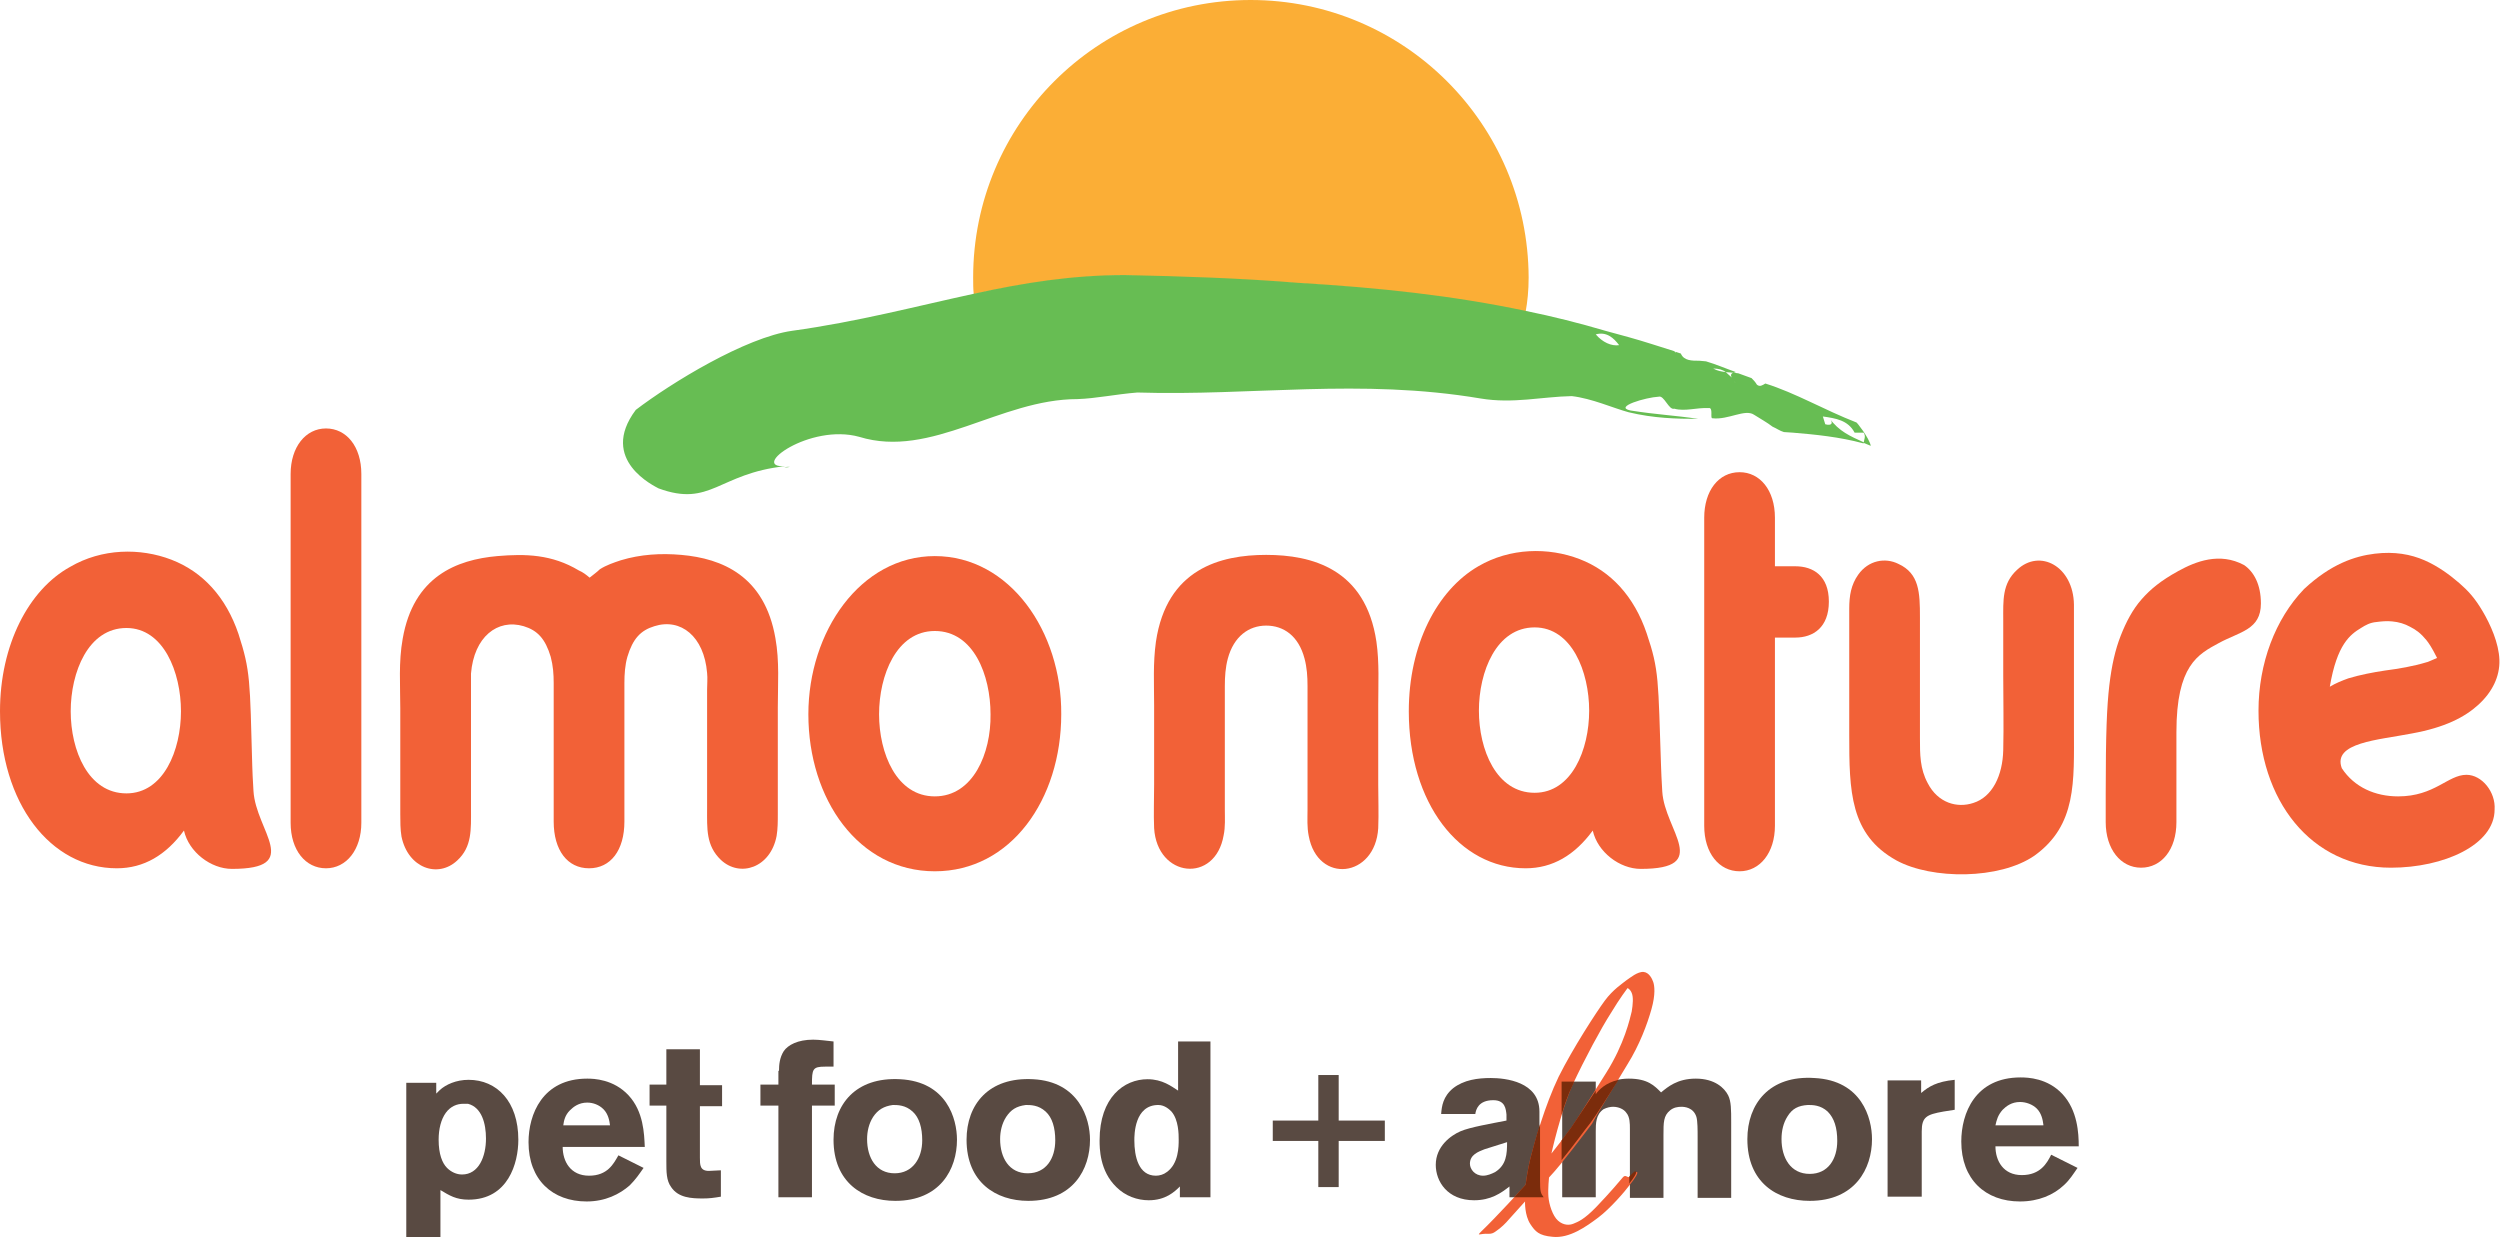 <?xml version="1.0" encoding="utf-8"?>
<!-- Generator: Adobe Illustrator 18.0.0, SVG Export Plug-In . SVG Version: 6.00 Build 0)  -->
<!DOCTYPE svg PUBLIC "-//W3C//DTD SVG 1.1//EN" "http://www.w3.org/Graphics/SVG/1.1/DTD/svg11.dtd">
<svg version="1.1" id="Livello_1" xmlns="http://www.w3.org/2000/svg" xmlns:xlink="http://www.w3.org/1999/xlink" x="0px" y="0px"
	 viewBox="0 0 417.2 206.5" enable-background="new 0 0 417.2 206.5" xml:space="preserve">
<g>
	<g>
		<path fill="none" d="M266.3,55.8c1.1,1.3,2.6,2,3.9,1.8C269.3,56.4,268.1,55.3,266.3,55.8z"/>
		<path fill="none" d="M287.9,62.2c-0.5-0.3-1.3-0.6-2.1-0.6C286.4,61.9,287.2,62.1,287.9,62.2z"/>
		<path fill="none" d="M288.9,63.1c-0.2-0.4-0.2-0.7,0.3-0.8h0l-1.3-0.1L288.9,63.1z"/>
		<path fill="none" d="M288.9,63.1c0.1,0.2,0.2,0.4,0.4,0.6L288.9,63.1z"/>
		<path fill="none" d="M311,72.2c-0.5,0-1.5,0-1.5,0c-1.1-2.1-3.2-2.4-5.3-2.7l0.4,1.3c1.1,0.4,1.5-0.1,0.7-1c1.6,2.2,3.4,3,5.7,4
			C311.1,73.4,311.4,72.8,311,72.2z"/>
		<path fill="#FBAE36" d="M216.6,47.3c13.4,0.8,25.7,2.2,38,4.7c0.3-1.6,0.5-3.5,0.5-5.7C255,20.7,234.3,0,208.7,0
			c-25.6,0-46.3,20.7-46.3,46.3c0,1,0,1.9,0.1,2.8c8.1-1.7,16.3-3.1,25.1-3.1C197.1,46.3,206.7,46.5,216.6,47.3z"/>
		<path fill="#67BD53" d="M130.9,78c0.3,0,0.6,0,0.9-0.1C131.5,77.9,131.2,77.9,130.9,78z"/>
		<path fill="#67BD53" d="M289.2,63.7l0.2,0.3C289.4,64,289.3,63.9,289.2,63.7z"/>
		<path fill="#67BD53" d="M309.8,70.5c-5.4-2.1-10.1-4.9-15.2-6.5c-0.5,0.3-0.9,0.6-1.4,0.2c-0.3-0.5-0.6-0.8-0.9-1.1l-2.2-0.8
			l-0.8-0.1h0c-0.5,0.1-0.5,0.5-0.3,0.8l0.4,0.6c0.1,0.1,0.2,0.3,0.2,0.3l-0.2-0.3c-0.1-0.2-0.3-0.4-0.4-0.6l-1-0.9
			c-0.7-0.1-1.4-0.2-2.1-0.6c0.9,0,1.6,0.2,2.1,0.6l1.3,0.1l0.4-0.1c-1.7-0.6-3.3-1.3-5-1.8l-1.1-0.1c-1.3,0-2.6,0-3.1-1.2l-0.9-0.3
			l0.1,0.2l-0.3-0.3l-3.8-1.2c-2.5-0.8-5.1-1.5-7.7-2.2c-4.4-1.3-8.8-2.4-13.2-3.3c-12.3-2.6-24.6-3.9-38-4.7
			c-9.9-0.8-19.5-1.1-29-1.3c-8.8,0-16.9,1.3-25.1,3.1c-9.7,2.1-19.5,4.7-30.4,6.2c-7.8,1.1-20.2,8.7-26.1,13.2
			c-6.3,8.4,3.3,12.8,3.8,13.1c8.7,3.2,10-2.5,21.1-3.7c-6,0.3,4.1-7.2,12.4-4.9c12,3.7,23.5-6.3,36.4-6.3c3.1-0.1,6.3-0.8,10-1.1
			c19.2,0.6,37.1-2.4,57.3,1c5.4,0.9,10.2-0.3,15.2-0.4c3.4,0.4,6.9,2,9.5,2.7c4.2,1,7.9,1.1,11.6,1.1c-4-0.6-6.9-0.7-11.3-1.4
			c-2.9-0.6,2.6-2.2,4.7-2.3c0.9-0.3,1.7,2.3,2.6,2c1.8,0.5,3.7-0.2,5.7-0.1c0.9-0.2,0.2,1.8,0.7,1.7c2.6,0.3,5.4-1.6,6.9-0.6
			c1.1,0.7,2.2,1.3,3.1,2c0.7,0.3,1.2,0.7,1.9,0.9l1.5,0.1c3.6,0.3,7.8,0.7,11.8,1.8l0-0.2c-2.2-1-4.1-1.8-5.7-4
			c0.7,0.8,0.4,1.3-0.7,1l-0.4-1.3c2.1,0.3,4.2,0.6,5.3,2.7c0,0,1.1,0,1.5,0c0.4,0.6,0.1,1.1,0,1.7l1.2,0.5
			C311.9,73,309.8,70.4,309.8,70.5z M266.3,55.8c1.8-0.5,3,0.6,3.9,1.8C268.9,57.8,267.4,57.1,266.3,55.8z"/>
	</g>
	<path fill="#F26137" d="M394,104.8c0.8-0.5,1.5-0.9,2.6-1c0.8-0.1,1.7-0.2,2.6-0.1c1.1,0.1,2.1,0.4,3,0.9c1,0.5,1.8,1.1,2.7,2.2
		c0.4,0.5,0.9,1.2,1.8,3c-1.4,0.6-1.6,0.7-1.7,0.7c-2.3,0.7-4.7,1.1-7,1.4c-2,0.3-4.1,0.7-6.1,1.3c-1.1,0.4-2.1,0.8-3.1,1.4
		C390,107.5,392.2,105.9,394,104.8 M411.6,129.3c-3.1,0-5.3,3.6-11.4,3.6c-3.8,0-7.3-1.5-9.4-4.7c-1.6-4.3,6.1-4.7,11.7-5.8
		c5.5-1,8.8-2.7,11.1-4.8c2.3-2.1,3.6-4.7,3.5-7.5c-0.1-2.8-1.5-5.9-2.8-8.1c-1.3-2.2-2.4-3.4-3.9-4.7c-1.5-1.3-3.5-2.8-5.8-3.8
		c-2.3-1-5-1.5-8.3-1.1c-3.3,0.4-7.3,1.7-11.8,5.9c-4.8,5-7.6,12.4-7.6,20.3c0,15,8.8,26.2,22.1,26.2c8.8,0,17.3-3.8,17.3-9.7
		C416.5,132.2,414.2,129.3,411.6,129.3"/>
	<path fill="#F26137" d="M374.5,94.3c-4.1-2.2-8.1-0.6-11,1c-2.9,1.6-4.6,3-6.1,4.7c-1.5,1.7-2.6,3.8-3.5,6.1
		c-0.9,2.3-1.5,4.9-1.9,8.3c-0.4,3.5-0.6,7.8-0.6,18.2v4.6c0,4.5,2.5,7.6,5.9,7.6c3.4,0,5.9-3,5.9-7.6v-15c0-11.2,3.6-13,7.1-14.9
		c3.5-1.9,7-2.2,7-6.6C377.3,97.5,376.1,95.4,374.5,94.3"/>
	<path fill="#F26137" d="M316.5,143.6c-7.8-4.3-7.9-11.6-7.9-21v-5.6v-8.8v-4.4v-2.2c0-2.2,0.3-4,1.5-5.7c1.7-2.4,4.5-2.9,6.7-1.8
		c3.5,1.6,3.6,4.8,3.6,8.9v2.9v5.8v11.5c0,2.7,0,5.1,1.3,7.5c1.7,3.3,4.9,4.2,7.6,3.3c3.2-1,4.9-4.6,5-8.8c0.1-4.2,0-8.3,0-12.5
		v-6.1v-3.1c0-3.3-0.2-6.1,2.3-8.4c3.8-3.6,9.4-0.6,9.5,5.8c0,0.8,0,1.5,0,2.3v3.9v7.9v6.6c0,8.8,0.5,16.1-6.6,21.2
		C333.7,146.8,322.4,146.8,316.5,143.6"/>
	<path fill="#F26137" d="M296.2,94.5h3.4c3,0,5.6,1.6,5.6,5.9c0,4.3-2.6,6-5.6,6h-3.4v31.4c0,4.5-2.5,7.6-5.9,7.6
		c-3.4,0-5.9-3-5.9-7.6V86.4c0-4.5,2.4-7.6,5.9-7.6c3.4,0,5.9,3,5.9,7.6V94.5z"/>
	<path fill="#F26137" d="M211.3,104.4c-2.9,0-5.4,1.8-6.4,5.5c-0.4,1.5-0.5,3-0.5,4.6v2.2v4.4v8.9v5.1c0,1.4,0.1,2.9-0.2,4.3
		c-1.4,8.1-11.1,7.1-11.6-1.2c-0.1-2.4,0-4.9,0-7.3v-6.6v-6.6c0-3.6-0.2-7,0.3-10.6c1.8-12.2,10.8-14.5,18.4-14.5
		c7.6,0,16.6,2.3,18.4,14.5c0.5,3.5,0.3,7.1,0.3,10.6v6.6v6.6c0,2.4,0.1,4.8,0,7.3c-0.5,8.3-10.1,9.4-11.6,1.3
		c-0.3-1.5-0.2-2.9-0.2-4.3V130v-8.9v-4.4v-2.2c0-1.6-0.1-3.1-0.5-4.6C216.7,106.1,214.2,104.4,211.3,104.4"/>
	<path fill="#F26137" d="M98.4,96.4c-0.6-0.5-1.1-0.9-1.8-1.2c-4.5-2.7-8.9-2.8-13.6-2.4c-6.8,0.6-14,3.4-15.8,13.8
		c-0.7,3.9-0.4,7.7-0.4,11.6v7.1v7.1v3.5c0,1.2,0,2.5,0.2,3.7c1.1,5.3,6.1,7,9.3,4c2.5-2.3,2.3-5.2,2.3-8.6v-3.3v-6.6v-6.6v-3.3
		c0-0.9,0-1.8,0-2.8c0.5-6.1,4.4-9.2,8.8-7.9c2.3,0.7,3.6,2.1,4.5,5.1c0.4,1.5,0.5,2.9,0.5,4.4v1.7v3.3v6.6v6.6v3.3v1.6
		c0,4.8,2.3,7.8,5.9,7.8c3.6,0,5.9-3,5.9-7.8l0-1.6v-3.3v-6.6v-6.6v-3.3v-1.7c0-1.5,0.1-3,0.5-4.4c0.9-3,2.2-4.4,4.5-5.1
		c4.4-1.4,8.3,1.7,8.8,7.8c0.1,0.9,0,1.9,0,2.8v3.3v6.6v6.6v3.3c0,3.4-0.2,6.2,2.3,8.6c3.2,3,8.3,1.3,9.3-4c0.2-1.2,0.2-2.4,0.2-3.7
		v-3.5v-7.1v-7.1c0-3.9,0.3-7.7-0.4-11.6c-1.8-10.4-8.9-13.3-15.7-13.9c-3.4-0.3-6.8-0.1-10.1,0.9c-1.2,0.4-2.4,0.8-3.5,1.5
		C99.6,95.5,99,95.9,98.4,96.4"/>
	<path fill="#F26137" d="M156,132.9c-6.4,0-9.3-7.2-9.3-13.7c0-6.5,2.9-13.9,9.3-13.9c6.5,0,9.3,7.4,9.3,13.9
		C165.4,125.7,162.4,132.9,156,132.9 M156,92.8c-12.4,0-21.1,12.6-21.1,26.4c0,14.2,8.4,26.2,21.1,26.2c12.7,0,21.1-12,21.1-26.2
		C177.2,105.4,168.5,92.8,156,92.8"/>
	<path fill="#F26137" d="M48.5,79.1c0-4.5,2.5-7.6,5.9-7.6s5.9,3,5.9,7.6v58.2c0,4.5-2.5,7.6-5.9,7.6s-5.9-3-5.9-7.6V79.1z"/>
	<path fill="#F26137" d="M21.1,132.4c-6.4,0-9.3-7.2-9.3-13.7c0-6.5,2.9-13.9,9.3-13.9c6.2,0,9.1,7.4,9.1,13.9
		C30.2,125.2,27.3,132.4,21.1,132.4 M39.8,105.8c-2.1-6.2-6-10.4-11.2-12.4c-5.2-2-11.6-1.9-16.9,1.2C4.8,98.4,0,107.6,0,118.7
		c0,15.3,8.4,26.2,19.5,26.2c4.5,0,8.2-2.2,11.2-6.3c0.8,3.6,4.5,6.4,8,6.4c11.9,0,4-6.3,3.6-13c-0.1-1.7-0.2-3.6-0.2-4.1
		C41.7,113.4,41.8,112,39.8,105.8"/>
	<path fill="#F26137" d="M256.1,132.3c-6.4,0-9.3-7.2-9.3-13.7c0-6.5,2.9-13.9,9.3-13.9c6.2,0,9.1,7.4,9.1,13.9
		C265.2,125.1,262.3,132.3,256.1,132.3 M274.8,105.7c-2.1-6.2-6-10.4-11.2-12.4c-5.2-2-11.6-1.9-16.9,1.2
		c-6.9,4-11.6,13.1-11.6,24.2c0,15.3,8.4,26.2,19.5,26.2c4.5,0,8.2-2.2,11.2-6.3c0.8,3.6,4.5,6.4,8,6.4c11.9,0,4-6.4,3.6-12.9
		c-0.1-1.8-0.2-3.6-0.2-4.1C276.7,113.4,276.9,111.9,274.8,105.7"/>
	<path fill="#594A42" d="M247.7,191.8c-1,0.4-2.4,0.9-2.4,2.4c0,0.9,0.8,2,2.2,2c0.7,0,1.4-0.3,2-0.6c1.9-1.2,2-3,2-5L247.7,191.8z
		 M240.5,185.9c0.1-1.3,0.3-2.9,2-4.3c1.8-1.4,4.1-1.7,6.3-1.7c2.4,0,8.1,0.6,8.1,5.6v11.3c0,2.1,0.1,2.4,0.6,3h-5.6V198
		c-1.4,1.1-3.1,2.3-5.9,2.3c-4.5,0-6.4-3.2-6.4-5.9c0-3.1,2.5-4.9,4.1-5.6c1.6-0.7,5.2-1.3,7.7-1.8v-1c-0.1-0.9-0.2-2.4-2.2-2.4
		c-2.5,0-2.9,1.6-3,2.3H240.5z"/>
	<path fill="#594A42" d="M266.3,182.5c0.7-0.8,2.2-2.5,5.5-2.5c3.2,0,4.3,1.2,5.4,2.3c1.1-0.9,2.7-2.3,5.8-2.3
		c3.2,0,4.8,1.6,5.4,2.8c0.5,1,0.5,2.4,0.5,4.5v12.6h-5.6v-10.2c0-1.1,0-2.6-0.2-3.3c-0.5-1.6-2-1.7-2.5-1.7c-0.6,0-1.3,0.1-1.9,0.6
		c-1.1,0.9-1.1,2-1.1,4.1v10.5h-5.6v-11.5c0-0.9,0-2-0.6-2.7c-0.4-0.6-1.3-1-2.2-1c-0.4,0-1,0.1-1.6,0.4c-1.3,0.9-1.3,2.4-1.3,3.7
		v11h-5.6v-19.3h5.6V182.5z"/>
	<path fill="#594A42" d="M298.3,186.3c-0.7,1.1-1,2.4-1,3.8c0,3.1,1.5,5.8,4.7,5.8c3.1,0,4.6-2.5,4.6-5.5c0-2.2-0.5-3.8-1.6-4.9
		c-1.2-1.1-2.5-1.1-3.3-1.1C300.1,184.5,299.1,185,298.3,186.3 M312.4,190.1c0,4.9-2.8,10.3-10.4,10.3c-5.5,0-10.4-3.1-10.4-10.3
		c0-5.9,3.7-10.7,11.2-10.2C310.7,180.3,312.4,186.6,312.4,190.1"/>
	<path fill="#594A42" d="M320.6,182.4c1.3-1.1,2.6-1.9,5.6-2.2v5l-1.9,0.3c-2.8,0.5-3.6,0.9-3.6,3.3v10.9H315v-19.4h5.6V182.4z"/>
	<path fill="#594A42" d="M341,187.7c-0.1-0.8-0.3-1.9-1.1-2.7c-0.7-0.7-1.8-1.1-2.8-1.1c-1.4,0-2.3,0.7-2.9,1.3
		c-0.8,0.9-1,1.7-1.2,2.6H341z M346.7,194.9c-0.7,1-1.3,2-2.3,2.9c-1.7,1.6-4.2,2.7-7.3,2.7c-5.8,0-9.8-3.7-9.8-10
		c0-4.7,2.3-10.7,9.9-10.7c1.2,0,4.5,0.1,7,2.8c2.5,2.7,2.7,6.5,2.7,8.7H333c0,2.4,1.3,4.8,4.4,4.8c3.1,0,4.2-2,4.9-3.4L346.7,194.9
		z"/>
	<path fill="#F26137" d="M258.9,192.5c0,0,1.5-6.8,3.5-11.4c2.1-4.5,4.8-9.5,6.4-12c1.5-2.5,2.8-4.2,2.8-4.2s0.4,0.1,0.7,0.8
		c0.3,0.7,0.2,1.9,0,3.1c-0.3,1.2-1.2,5.4-4.3,10.3c-3.1,4.9-4.9,7.8-5.8,9.1C261.2,189.6,258.9,192.5,258.9,192.5 M271.6,177.6
		c2-3.2,3.3-6.7,4-9.2c0.7-2.5,0.5-3.9,0.3-4.5c-0.2-0.6-0.7-1.6-1.6-1.7c-1-0.1-2.3,1-2.9,1.4c-0.6,0.5-2.2,1.5-3.6,3.4
		c-1.4,1.9-5.3,7.9-7.7,12.7c-2.3,4.8-4,10.9-4.6,13.2c-0.6,2.3-0.9,4.8-0.9,4.8c-0.7,0.8-4.8,5.3-7.4,7.8c-0.9,0.9-0.2,0.3,1.2,0.4
		c0.5,0,0.8-0.1,1.2-0.4c0.9-0.6,1.7-1.4,2.2-2c0.8-0.9,2.7-3,2.7-3s-0.1,2.3,0.9,3.8c0.8,1.2,1.4,1.9,3.7,2.1
		c2.8,0.3,5.6-1.7,7.6-3.2c2-1.5,4.5-4.4,5.3-5.5c0.9-1.1,1.4-2,1.2-2.1c-0.2-0.2-0.8,0.6-1.2,0.8c-0.5,0.2-0.7-0.5-1.2,0.1
		c-0.5,0.6-2.1,2.5-4.3,4.8c-2.2,2.3-3.2,2.6-3.9,2.9c-0.7,0.3-1.7,0.3-2.6-0.5c-0.9-0.8-1.5-2.7-1.6-4c-0.1-1.3,0.1-3.2,0.1-3.2
		c2.1-2.2,5.9-7.3,7.2-9C266.6,185.7,269.7,180.8,271.6,177.6"/>
	<path fill="#7B2C0C" d="M260.6,186c0.5-1.6,1.1-3.4,1.8-4.8c0.1-0.2,0.2-0.5,0.3-0.7h-2.1V186z"/>
	<path fill="#7B2C0C" d="M262.1,188.3c-0.4,0.5-0.9,1.2-1.5,2v3.3c1.9-2.3,3.9-5.1,4.8-6.2c1-1.3,2.9-4.4,4.7-7.2
		c-2.2,0.5-3.3,1.7-3.8,2.4v-0.6C264.2,185.2,262.8,187.2,262.1,188.3"/>
	<path fill="#7B2C0C" d="M273,195.5c-0.2-0.2-0.7,0.5-1.1,0.8v1.2C272.7,196.5,273.2,195.7,273,195.5"/>
	<path fill="#7B2C0C" d="M257,196.8v-9.2c-0.7,2.2-1.2,4.2-1.5,5.3c-0.6,2.3-0.9,4.8-0.9,4.8c-0.3,0.3-1,1.1-1.9,2.1h4.9
		C257.1,199.1,257,198.9,257,196.8"/>
	<g>
		<path fill="#594A42" d="M72.8,182.5c0.2-0.2,0.4-0.4,0.6-0.6c1-0.9,2.7-1.7,4.8-1.7c4.7,0,8.3,3.6,8.3,10c0,3.9-1.7,10-8.3,10
			c-2.1,0-3.2-0.7-4.7-1.6v7.9h-5.7v-25.8h5V182.5z M77.3,184.2c-1,0-2.1,0.4-2.9,1.5c-0.8,1.1-1.2,2.7-1.2,4.5
			c0,2.4,0.6,3.9,1.4,4.7c0.7,0.7,1.6,1.1,2.5,1.1c2.8,0,4-3,4-6c0-2.5-0.7-5.2-3-5.8C77.8,184.2,77.6,184.2,77.3,184.2z"/>
		<path fill="#594A42" d="M107.4,194.9c-0.7,1-1.3,1.9-2.3,2.9c-1.7,1.5-4.1,2.7-7.2,2.7c-5.7,0-9.7-3.6-9.7-9.9
			c0-4.6,2.3-10.6,9.8-10.6c1.1,0,4.4,0.1,6.9,2.8c2.5,2.7,2.6,6.4,2.7,8.6H93.9c0,2.4,1.3,4.8,4.4,4.8c3.1,0,4.1-2,4.9-3.4
			L107.4,194.9z M101.8,187.8c-0.1-0.8-0.3-1.9-1.1-2.7C100,184.4,99,184,98,184c-1.4,0-2.3,0.7-2.9,1.3c-0.8,0.8-1,1.7-1.1,2.5
			H101.8z"/>
		<path fill="#594A42" d="M111.2,175.1h5.6v6h3.7v3.5h-3.7v8.6c0,1.2,0,2.2,1.5,2.2l2-0.1v4.4c-1.2,0.2-1.9,0.3-3,0.3
			c-1.9,0-4.1-0.1-5.3-1.9c-0.8-1.1-0.8-2.5-0.8-4.3v-9.3h-2.8V181h2.8V175.1z"/>
		<path fill="#594A42" d="M130,178.7c0-1,0.1-2.2,0.8-3.3c0.7-1,2.3-1.9,4.9-1.9c1.1,0,2.3,0.2,3.4,0.3v4.2h-1.4
			c-2.1,0-2.2,0.4-2.2,3h3.8v3.5h-3.8v15.3h-5.6v-15.3h-3v-3.5h3V178.7z"/>
		<path fill="#594A42" d="M159.7,190.2c0,4.9-2.8,10.2-10.3,10.2c-5.4,0-10.3-3.1-10.3-10.2c0-5.9,3.7-10.5,11.1-10.1
			C158,180.5,159.7,186.7,159.7,190.2z M145.7,186.4c-0.7,1.1-1,2.4-1,3.7c0,3.1,1.5,5.7,4.6,5.7c3,0,4.6-2.5,4.6-5.5
			c0-2.1-0.5-3.8-1.6-4.8c-1.2-1.1-2.5-1.1-3.3-1.1C147.5,184.6,146.5,185.2,145.7,186.4z"/>
		<path fill="#594A42" d="M181.9,190.2c0,4.9-2.8,10.2-10.3,10.2c-5.4,0-10.3-3.1-10.3-10.2c0-5.9,3.7-10.5,11.1-10.1
			C180.1,180.5,181.9,186.7,181.9,190.2z M167.9,186.4c-0.7,1.1-1,2.4-1,3.7c0,3.1,1.5,5.7,4.6,5.7c3.1,0,4.6-2.5,4.6-5.5
			c0-2.1-0.5-3.8-1.6-4.8c-1.2-1.1-2.5-1.1-3.3-1.1C169.6,184.6,168.7,185.2,167.9,186.4z"/>
		<path fill="#594A42" d="M202,173.9v25.9h-5.1V198c-0.9,0.9-2.4,2.3-5.2,2.3c-1.9,0-3.9-0.7-5.4-2.2c-2.8-2.7-2.8-6.5-2.8-7.8
			c0-7.2,4.1-10.2,8-10.2c2.5,0,4,1.2,5.1,1.9v-8.2H202z M196.7,190.2c0-0.9,0-3.3-1.2-4.7c-0.3-0.3-1.1-1.1-2.2-1.1c-4,0-4,5-4,5.9
			c0,2.7,0.7,5.9,3.6,5.9c0.6,0,1.3-0.2,1.8-0.6C196.7,194.2,196.7,191.3,196.7,190.2z"/>
	</g>
	<g>
		<path fill="#594A42" d="M223.4,198.1H220v-7.7h-7.6V187h7.6v-7.6h3.4v7.6h7.7v3.4h-7.7V198.1z"/>
	</g>
</g>
</svg>
